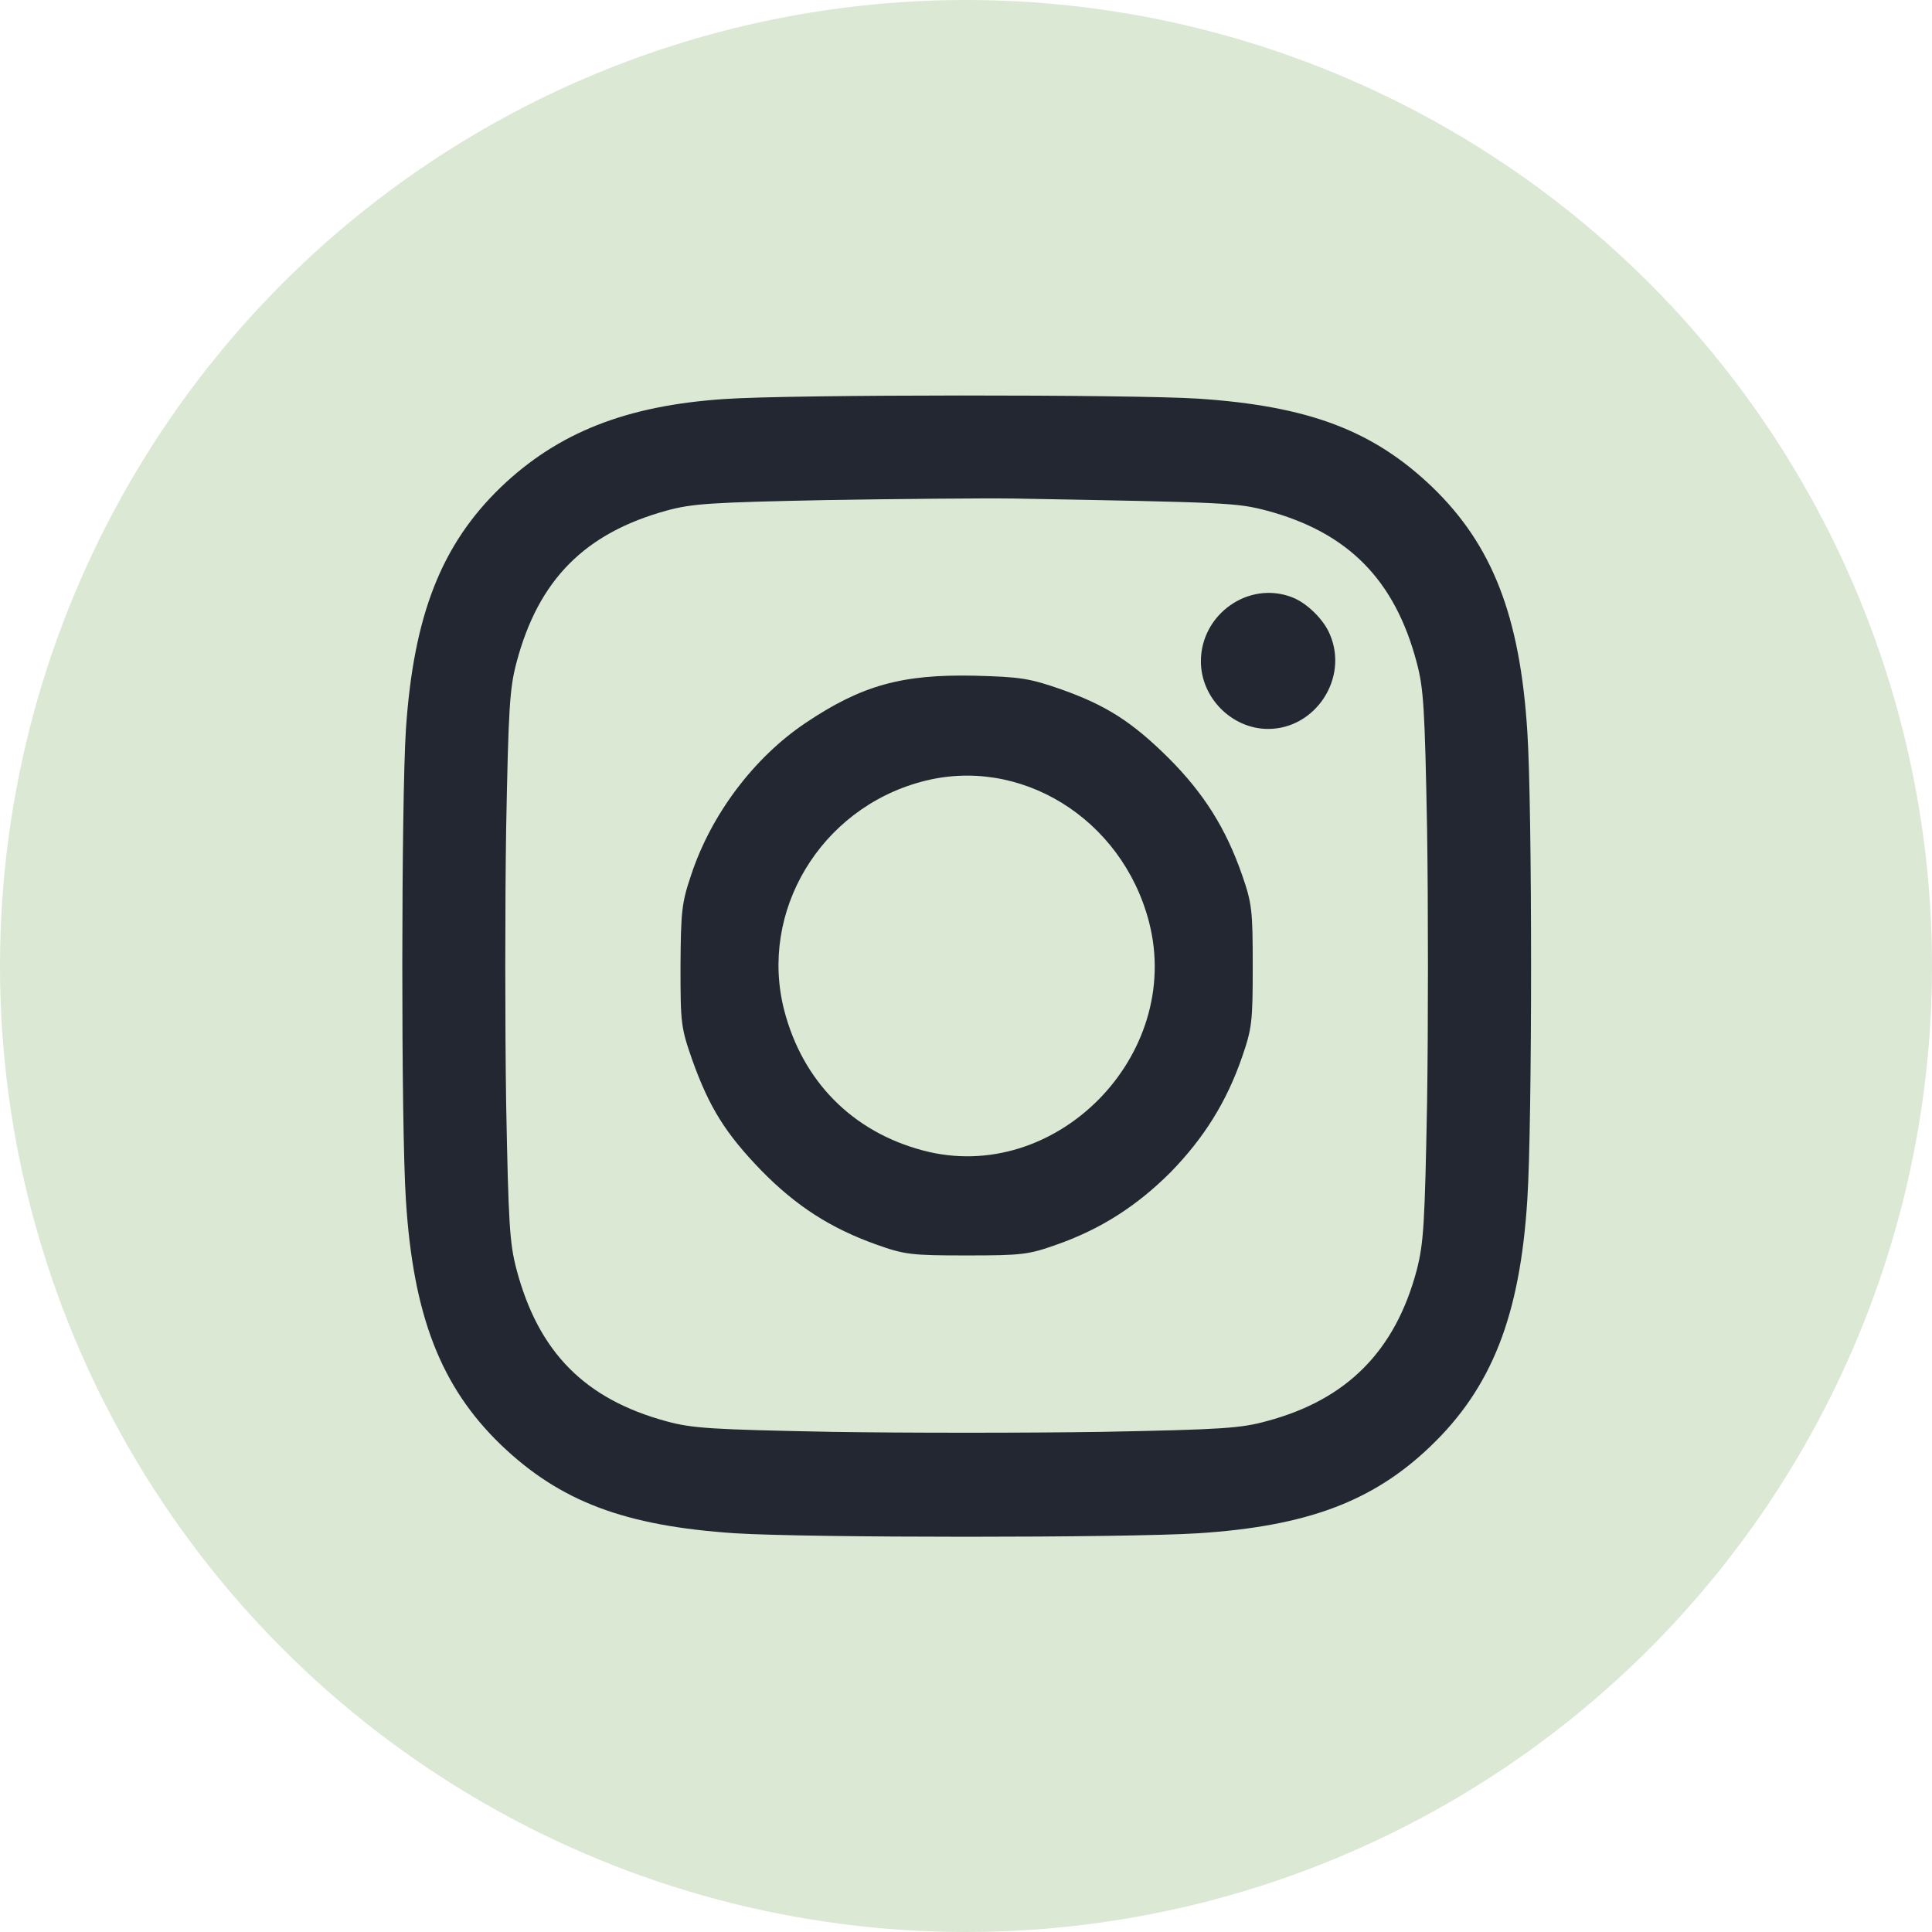 <svg width="850" height="850" viewBox="0 0 850 850" fill="none" xmlns="http://www.w3.org/2000/svg">
<circle cx="425" cy="425" r="425" fill="#DBE8D4"/>
<path fill-rule="evenodd" clip-rule="evenodd" d="M630.225 214.367C604.205 189.408 575.819 178.638 527.157 175.39C497.927 173.509 347.211 173.509 318.656 175.561C275.232 178.467 245.325 190.434 220.319 214.367C194.129 239.668 181.964 270.782 178.585 320.871C176.557 352.326 176.388 494.901 178.585 528.066C181.795 578.839 193.96 610.124 220.319 635.596C246.339 660.555 274.725 671.325 323.387 674.573C355.828 676.624 494.716 676.624 527.157 674.573C574.974 671.496 604.036 660.555 629.211 636.45C656.246 610.636 668.749 579.01 671.959 527.724C674.156 493.875 674.156 355.232 671.959 321.897C668.749 271.123 656.584 239.839 630.225 214.367ZM363.599 220.009C312.91 221.035 304.63 221.547 293.31 224.625C257.32 234.54 236.876 255.054 227.245 291.467C224.204 302.921 223.697 311.469 222.683 364.806C222.176 397.8 222.176 452.163 222.683 485.328C223.697 538.495 224.204 547.042 227.245 558.496C236.876 594.909 257.32 615.594 293.31 625.339C304.63 628.416 313.079 628.929 365.795 629.955C398.405 630.467 452.136 630.467 484.915 629.955C537.801 628.929 545.911 628.416 557.569 625.168C592.545 615.765 613.834 594.396 623.296 558.838C626.338 546.871 626.845 539.007 627.858 485.157C628.365 452.163 628.365 397.8 627.858 364.635C626.845 311.298 626.338 302.921 623.296 291.467C613.665 255.054 593.052 234.198 557.231 224.625C544.052 221.206 540.673 221.035 445.546 219.325C432.029 219.154 395.195 219.496 363.599 220.009ZM568.383 262.747C574.804 265.141 582.407 272.492 585.111 279.159C593.39 298.476 578.69 320.7 557.907 320.7C542.025 320.7 528.339 307.024 528.339 290.954C528.339 270.269 549.29 255.396 568.383 262.747ZM466.329 303.092C486.774 310.272 498.094 317.623 514.146 333.522C529.69 349.079 539.321 364.464 546.418 384.808C550.811 397.458 551.149 400.364 551.149 424.982C551.149 449.599 550.811 452.505 546.418 465.156C539.659 484.815 529.521 500.885 514.99 515.758C500.291 530.46 484.408 540.717 464.977 547.555C452.474 552 449.601 552.342 425.271 552.342C400.94 552.342 398.067 552 385.564 547.555C365.457 540.375 350.251 530.631 334.875 514.903C319.161 498.662 312.065 487.209 304.63 466.523C299.561 451.992 299.392 450.454 299.392 424.982C299.561 400.877 299.899 397.287 304.123 384.808C312.91 358.31 331.665 333.351 354.306 318.136C378.974 301.554 396.716 296.596 428.65 297.28C448.926 297.793 452.981 298.476 466.329 303.092ZM345.014 444.471C333.862 401.049 360.896 355.917 405.334 343.95C448.588 332.154 493.702 360.02 505.529 405.664C520.736 464.472 464.302 521.571 406.179 506.185C375.089 497.979 353.124 475.755 345.014 444.471Z" fill="#222732"/>
</svg>
